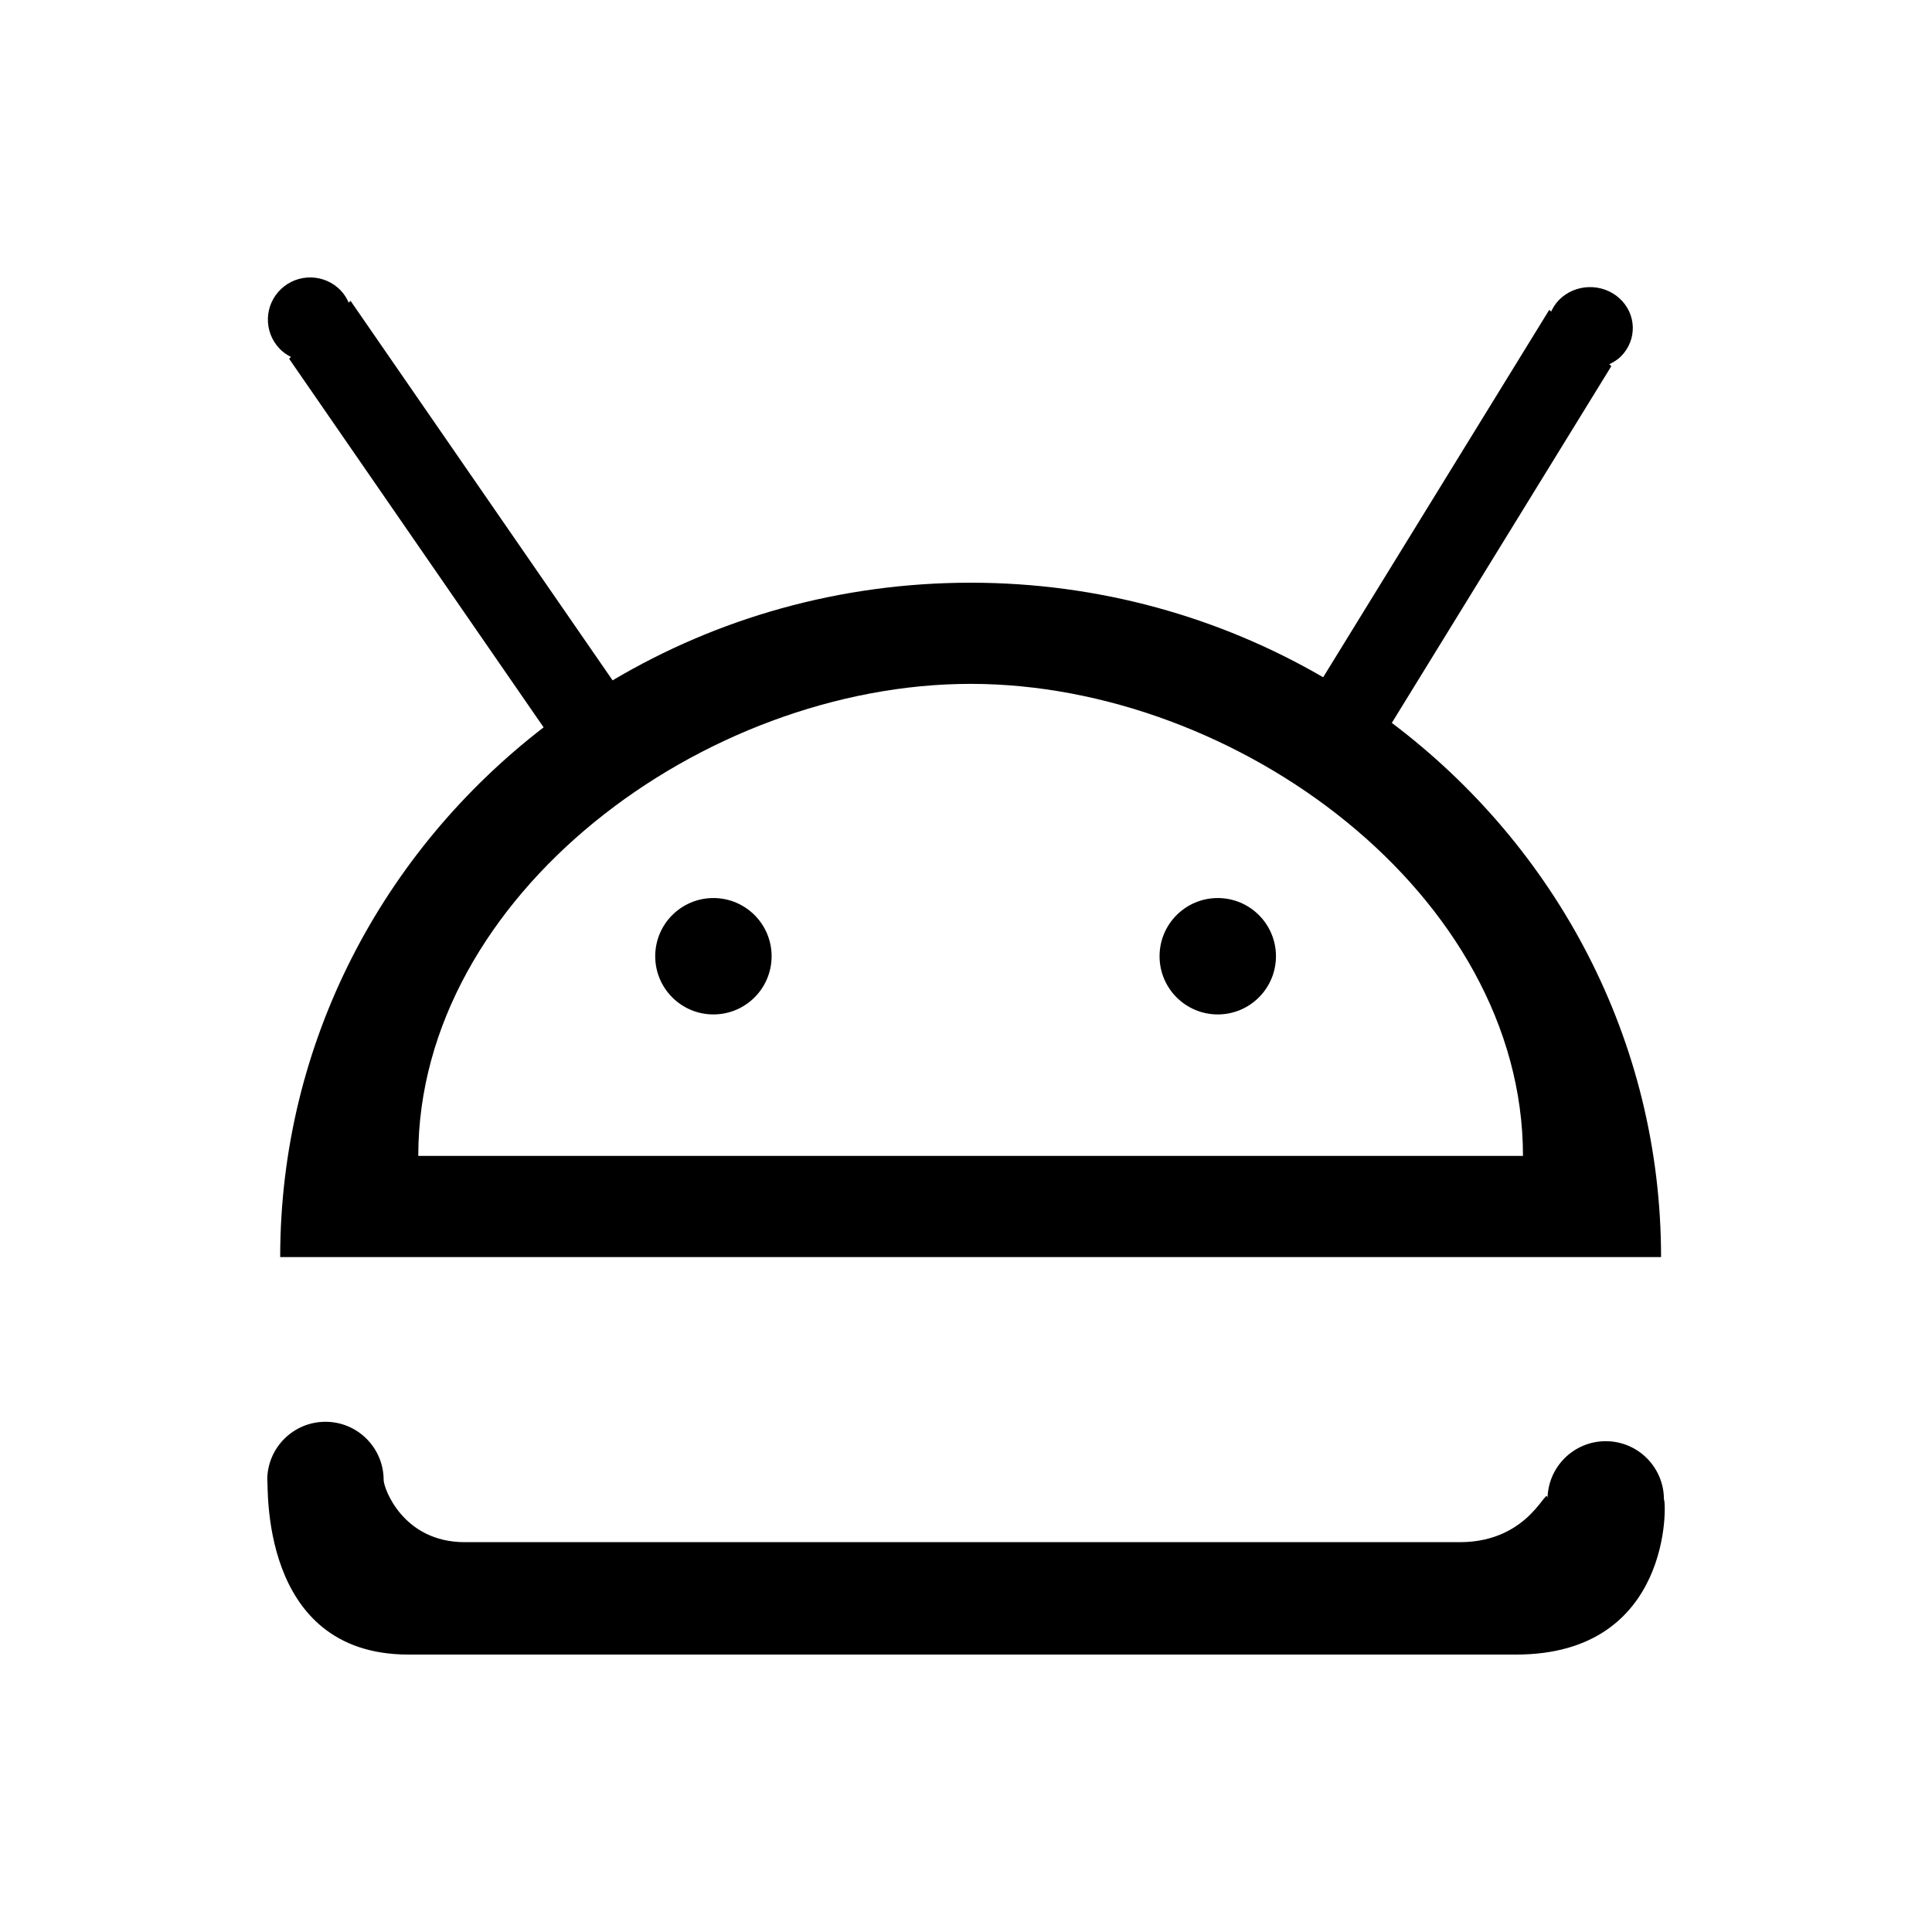 <?xml version="1.0" standalone="no"?><!DOCTYPE svg PUBLIC "-//W3C//DTD SVG 1.1//EN" "http://www.w3.org/Graphics/SVG/1.1/DTD/svg11.dtd"><svg t="1566885136730" class="icon" viewBox="0 0 1024 1024" version="1.1" xmlns="http://www.w3.org/2000/svg" p-id="7779" xmlns:xlink="http://www.w3.org/1999/xlink" width="64" height="64"><defs><style type="text/css"></style></defs><path d="M880.396 666.275 148.509 666.275c0-113.918 54.625-215.312 139.62-280.761L153.238 190.145l0.996-0.948c-2.221-1.117-4.317-2.558-6.13-4.472-8.499-8.964-8.098-23.098 0.898-31.576 8.993-8.469 23.172-8.078 31.676 0.887 1.799 1.916 3.126 4.081 4.134 6.353l0.994-0.933 138.883 201.146c55.334-32.84 120.276-51.757 189.759-51.757 68.284 0 132.158 18.321 186.858 50.118l119.83-194.737 1.015 0.913c1.008-2.205 2.348-4.316 4.174-6.177 8.586-8.706 22.923-9.099 32.008-0.866 9.086 8.241 9.491 21.981 0.892 30.701-1.826 1.874-4.025 3.161-6.277 4.256l1.095 1.01L737.692 383.15C824.458 448.507 880.396 550.984 880.396 666.275L880.396 666.275zM514.45 362.462c-141.468 0-292.757 112.017-292.757 250.195l585.514 0C807.206 474.479 655.924 362.462 514.45 362.462L514.45 362.462zM645.437 537.669c-17.036 0-30.844-13.81-30.844-30.843 0-17.036 13.808-30.844 30.844-30.844 17.036 0 30.844 13.81 30.844 30.844C676.282 523.859 662.472 537.669 645.437 537.669L645.437 537.669zM378.124 537.669c-17.042 0-30.843-13.81-30.843-30.843 0-17.036 13.8-30.844 30.843-30.844 17.036 0 30.844 13.81 30.844 30.844C408.969 523.859 395.16 537.669 378.124 537.669L378.124 537.669zM172.495 753.576c17.036 0 30.843 13.81 30.843 30.844 0 4.234 10.094 32.961 43.016 32.961l527.346 0c38.264 0 46.526-32.149 46.526-22.679 0-17.036 13.802-30.843 30.844-30.843 17.036 0 30.843 13.807 30.843 30.843 1.326 0.833 4.73 82.249-78.344 82.249L216.476 876.952c-80.03 0-74-91.727-74.826-92.532C141.649 767.386 155.459 753.576 172.495 753.576L172.495 753.576zM172.495 753.576" p-id="7780"></path></svg>